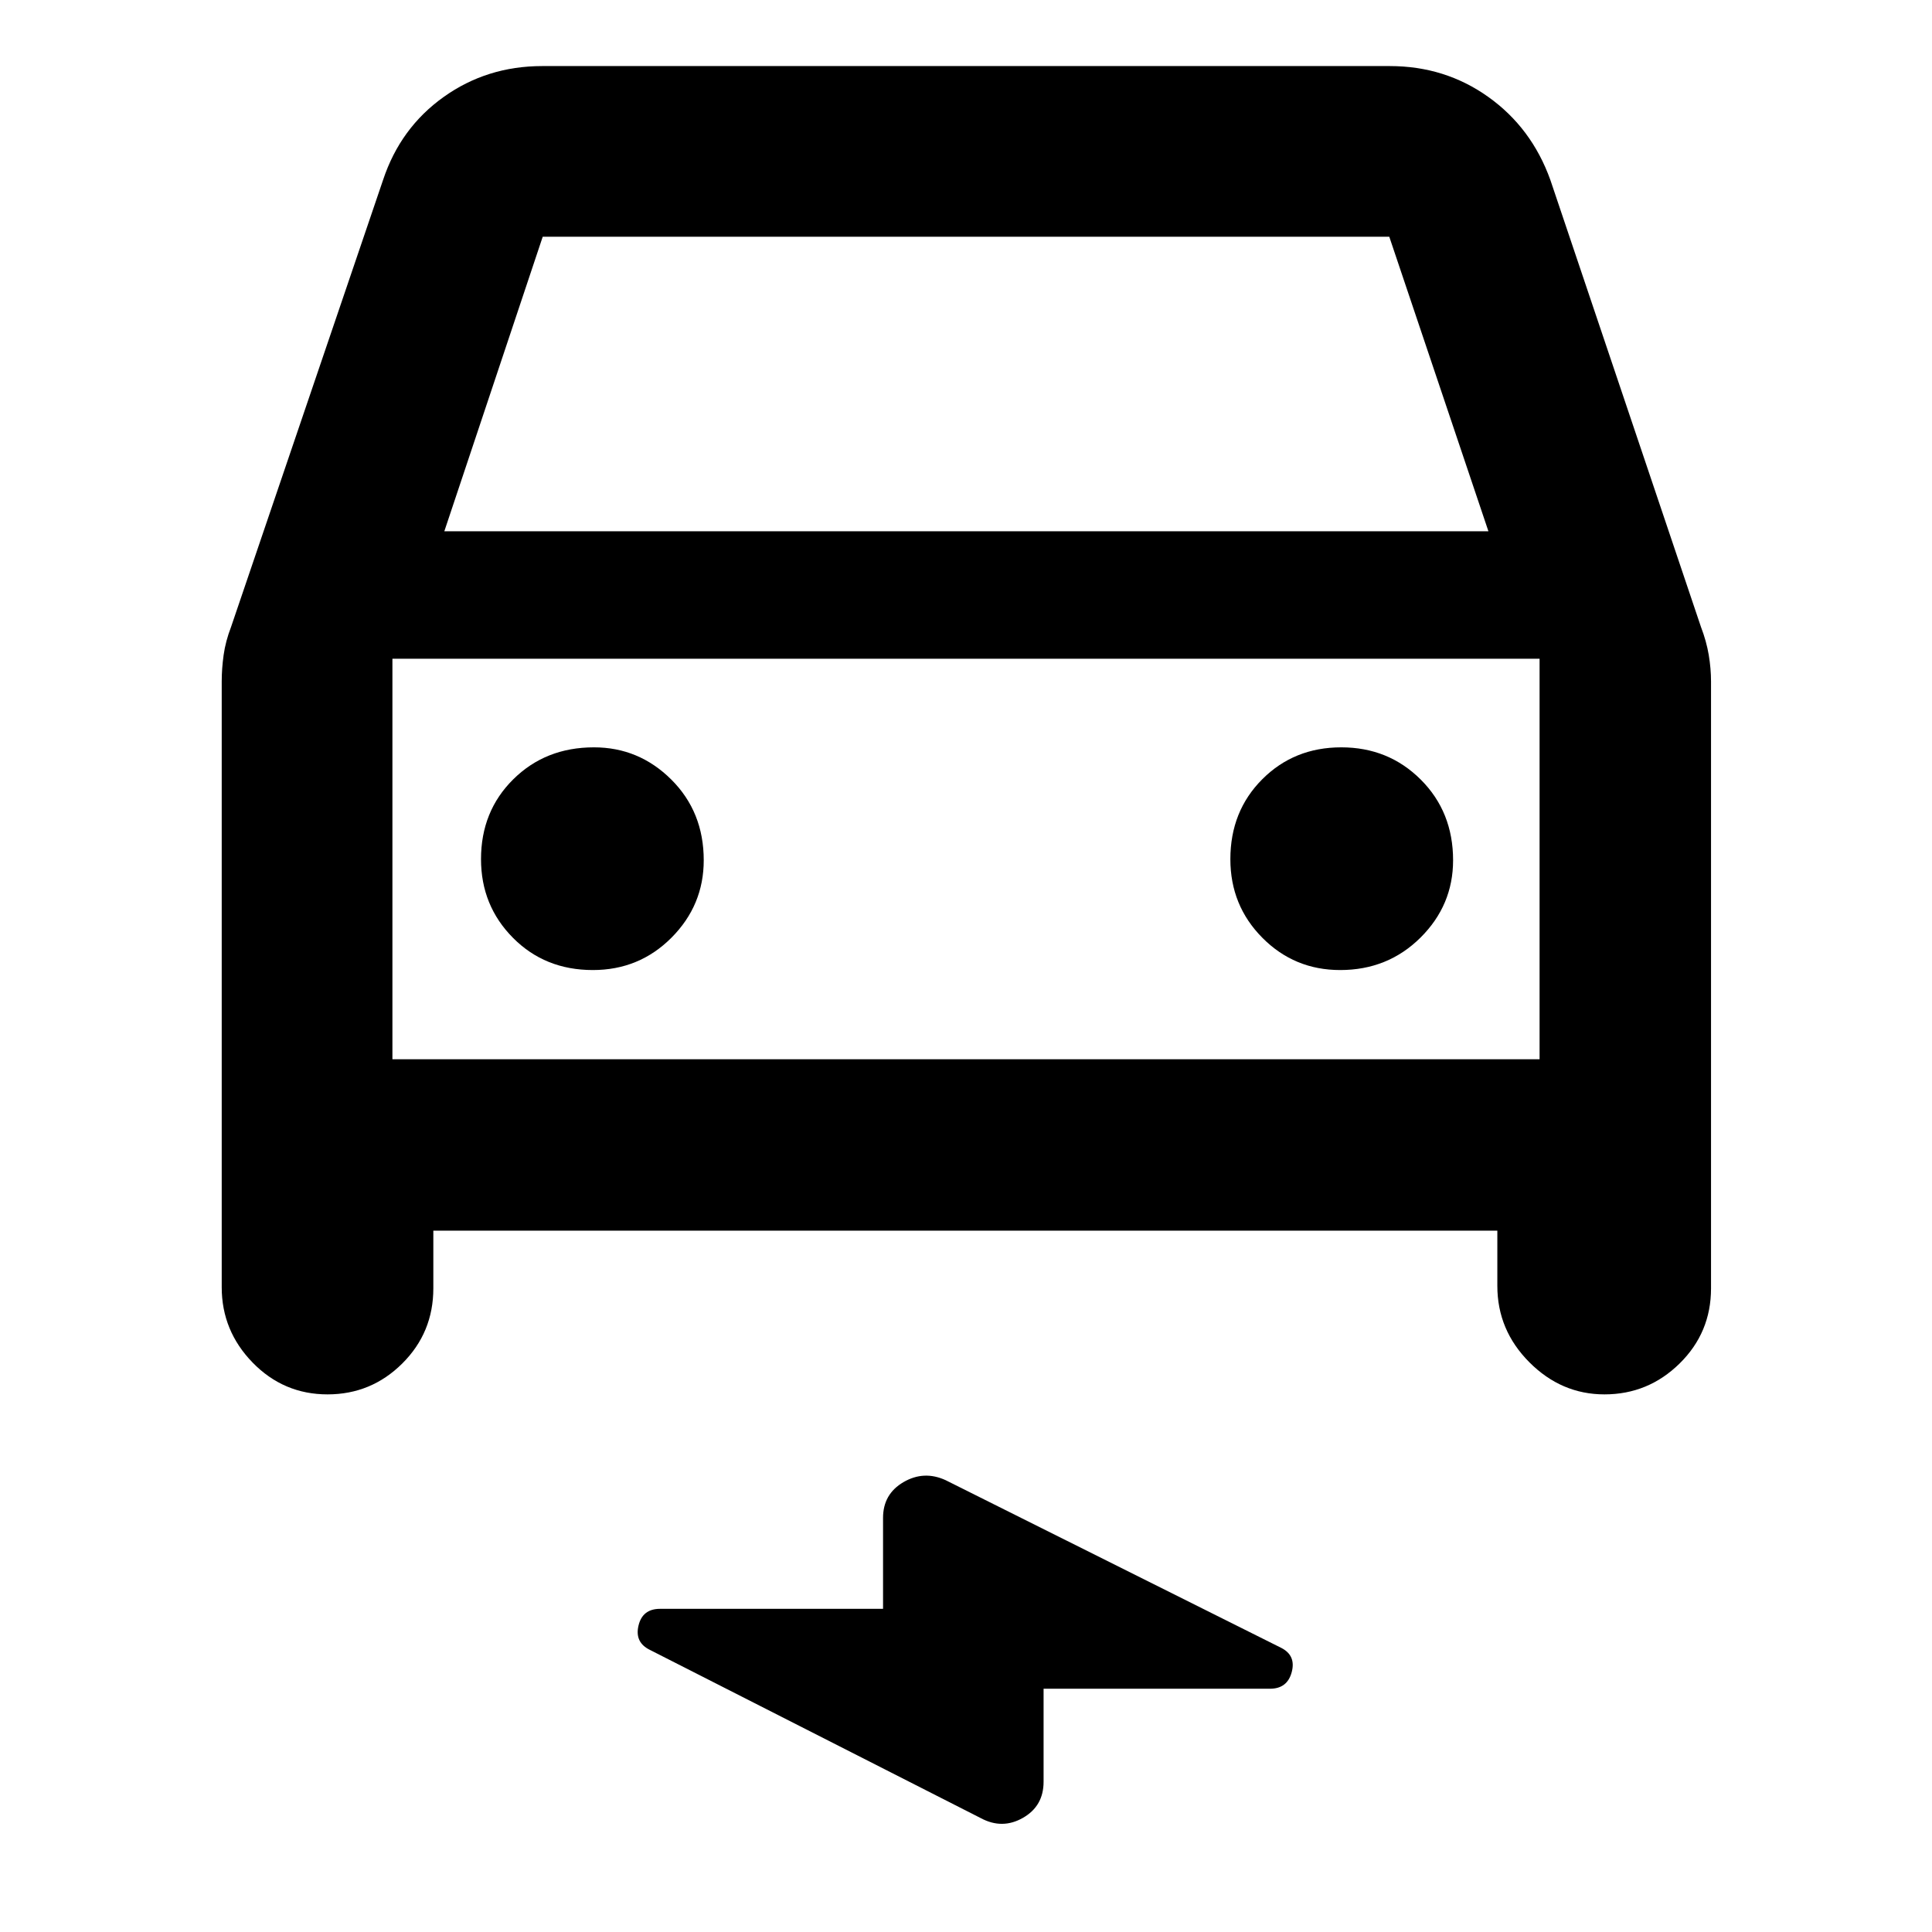 <svg xmlns="http://www.w3.org/2000/svg" height="40" viewBox="0 -960 960 960" width="40"><path d="M215.32-348.48v28.67q0 21.97-15.43 37.32-15.43 15.35-37.14 15.35-21.8 0-37.19-15.77-15.39-15.78-15.39-37.47v-301.03q0-6.32.95-13.13.95-6.81 3.7-13.97l75.52-222.06q8.59-25.9 30.11-41.25 21.51-15.35 48.98-15.35h421.14q27.47 0 48.98 15.35 21.52 15.35 30.82 41.25l74.82 222.06q2.74 7.16 3.88 13.97 1.13 6.81 1.13 13.13v301.6q0 21.97-15.61 37.32-15.62 15.35-37.33 15.35-21.43 0-37.34-15.97-15.9-15.96-15.9-37.93v-27.44h-528.7Zm5.46-347.53h518.81l-49.26-146.35H269.67l-48.89 146.35Zm-25.79 63.33v199.01-199.01Zm99.58 154.69q23.07 0 39.09-16.09 16.02-16.1 16.02-38.45 0-24.05-16.1-40.09-16.1-16.03-38.45-16.03-24.05 0-40.08 15.87-16.04 15.87-16.04 39.69 0 23.06 15.87 39.08 15.88 16.02 39.69 16.02Zm371.34 0q23.67 0 39.9-16.09 16.22-16.1 16.22-38.45 0-24.05-16.06-40.09-16.06-16.03-39.5-16.03t-39.27 15.87q-15.84 15.87-15.84 39.69 0 23.06 15.91 39.08t38.64 16.02ZM518.55-120.88v46.24q0 12.05-10.24 17.91-10.25 5.87-20.9.18l-164.36-83.57q-7.76-3.73-5.79-12.09 1.96-8.37 10.69-8.37h110.83v-45.2q0-11.84 10.15-17.76 10.15-5.92 20.95-.97l166.74 83.32q7.42 3.77 5.23 12.04-2.19 8.27-10.8 8.27h-112.5ZM194.99-433.67h570.02v-199.01H194.99v199.01Z"/></svg>